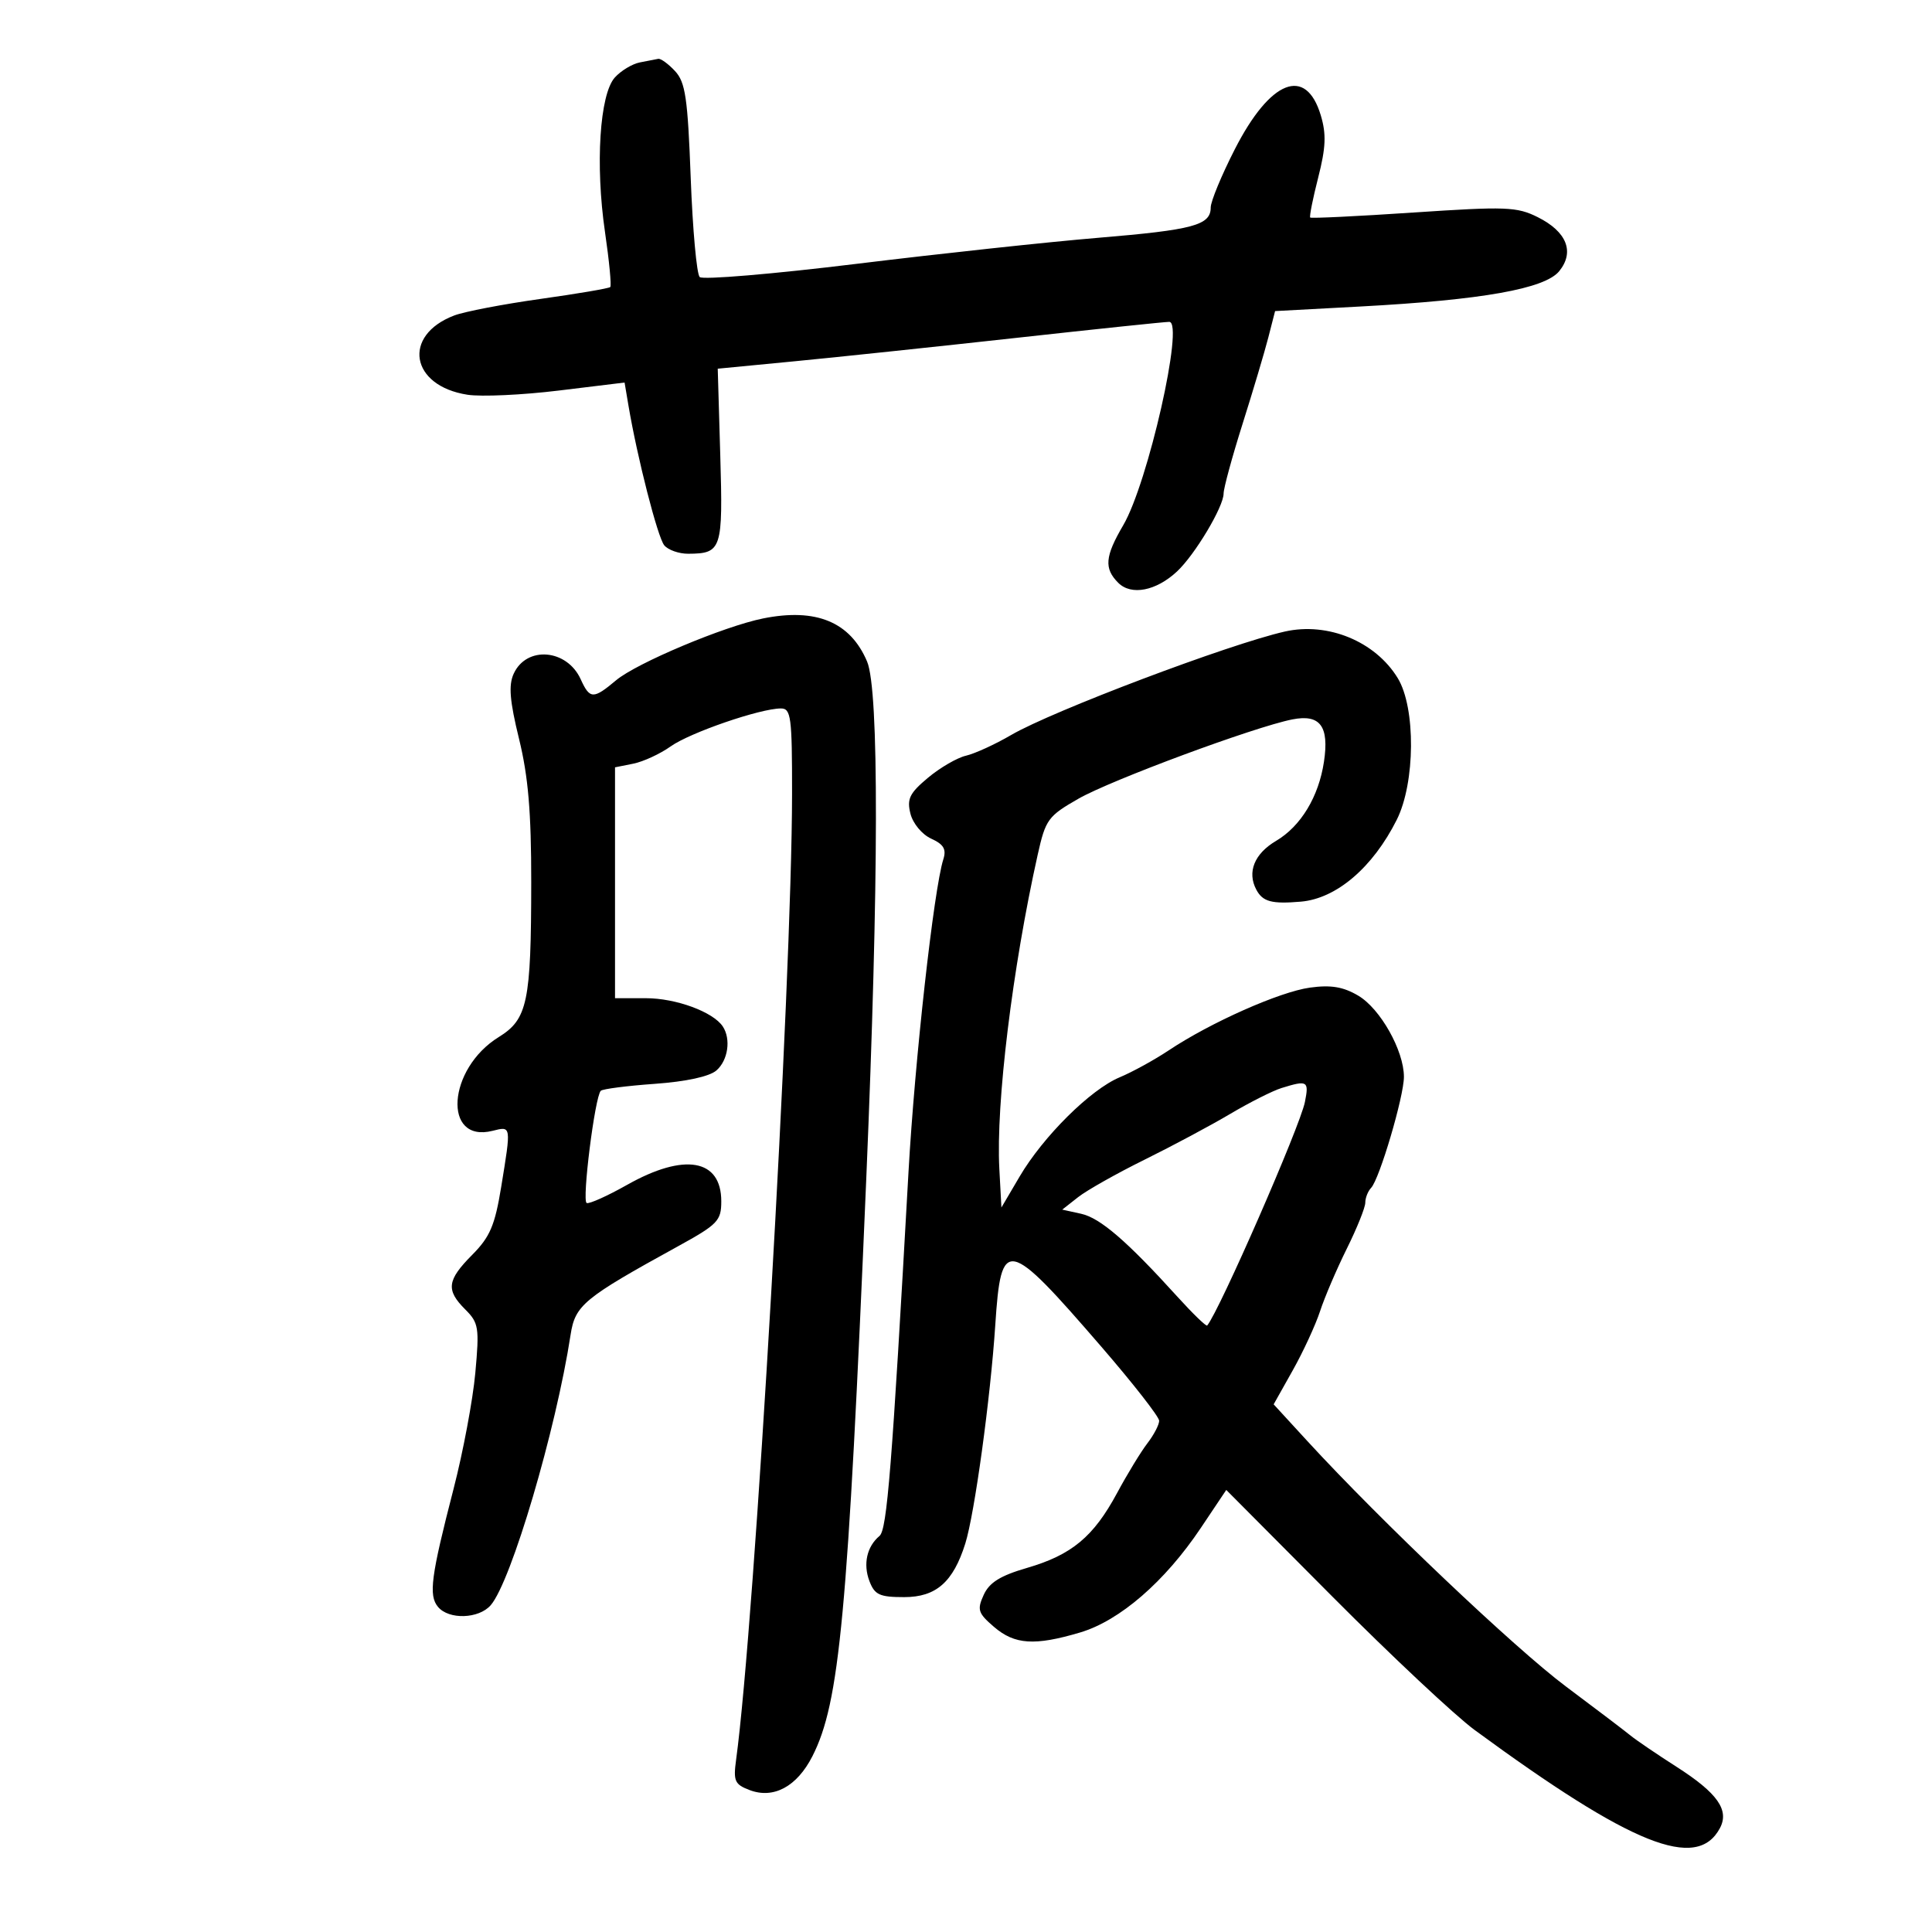 <svg xmlns="http://www.w3.org/2000/svg" width="300" height="300" viewBox="0 0 300 300" version="1.1">
	<path d="M 99.354 9.692 C 98.174 9.923, 96.428 10.975, 95.473 12.030 C 93.119 14.631, 92.419 25.598, 93.941 36.009 C 94.599 40.511, 94.968 44.365, 94.761 44.572 C 94.554 44.780, 89.665 45.612, 83.897 46.421 C 78.129 47.231, 72.117 48.385, 70.537 48.986 C 62.403 52.079, 63.718 59.930, 72.598 61.296 C 74.744 61.626, 81.109 61.334, 86.742 60.648 L 96.984 59.400 97.583 62.950 C 98.949 71.051, 102.121 83.441, 103.145 84.675 C 103.750 85.404, 105.427 85.993, 106.872 85.985 C 112.071 85.954, 112.271 85.342, 111.844 70.743 L 111.450 57.251 123.475 56.090 C 130.089 55.452, 145.625 53.811, 158 52.444 C 170.375 51.077, 180.979 49.968, 181.565 49.979 C 183.913 50.025, 178.260 74.995, 174.418 81.551 C 171.573 86.405, 171.411 88.269, 173.644 90.501 C 175.658 92.515, 179.518 91.768, 182.766 88.737 C 185.543 86.144, 190 78.691, 190 76.639 C 190 75.811, 191.326 70.941, 192.946 65.817 C 194.567 60.692, 196.365 54.656, 196.944 52.402 L 197.995 48.305 211.248 47.593 C 230.144 46.578, 239.899 44.843, 242.119 42.102 C 244.537 39.115, 243.289 35.974, 238.787 33.724 C 235.545 32.103, 233.856 32.039, 219.478 33.001 C 210.813 33.581, 203.599 33.931, 203.449 33.778 C 203.299 33.625, 203.857 30.829, 204.690 27.564 C 205.879 22.904, 205.966 20.829, 205.093 17.917 C 202.787 10.218, 197.251 12.393, 191.749 23.160 C 189.686 27.197, 187.999 31.272, 187.999 32.215 C 188 34.972, 185.321 35.693, 170.500 36.928 C 162.800 37.569, 145.925 39.388, 133 40.969 C 120.075 42.550, 109.117 43.474, 108.650 43.022 C 108.182 42.569, 107.554 35.644, 107.254 27.632 C 106.788 15.193, 106.432 12.767, 104.815 11.032 C 103.774 9.914, 102.602 9.061, 102.211 9.136 C 101.820 9.211, 100.534 9.461, 99.354 9.692 M 118.500 96.029 C 112.427 97.251, 98.858 102.957, 95.673 105.629 C 92.124 108.606, 91.590 108.591, 90.169 105.471 C 88.026 100.767, 81.752 100.256, 79.762 104.623 C 78.949 106.408, 79.148 108.820, 80.597 114.734 C 82.027 120.570, 82.497 126.103, 82.489 137 C 82.475 155.618, 81.918 158.269, 77.442 161.036 C 69.465 165.966, 68.705 177.546, 76.487 175.593 C 79.410 174.859, 79.390 174.729, 77.825 184.307 C 76.848 190.287, 76.089 192.065, 73.325 194.850 C 69.408 198.796, 69.216 200.309, 72.250 203.337 C 74.334 205.418, 74.449 206.146, 73.806 213.195 C 73.424 217.382, 71.909 225.463, 70.439 231.153 C 66.916 244.793, 66.528 247.727, 68.011 249.514 C 69.692 251.538, 74.354 251.388, 76.203 249.250 C 79.389 245.566, 86.325 222.077, 88.599 207.275 C 89.307 202.664, 90.614 201.585, 105.250 193.539 C 111.465 190.122, 112 189.567, 112 186.536 C 112 179.963, 106.267 178.966, 97.363 183.990 C 94.322 185.707, 91.503 186.974, 91.098 186.806 C 90.337 186.489, 92.373 170.293, 93.289 169.377 C 93.574 169.093, 97.337 168.608, 101.653 168.300 C 106.551 167.950, 110.158 167.166, 111.250 166.215 C 113.053 164.644, 113.529 161.345, 112.235 159.390 C 110.737 157.126, 104.956 155, 100.300 155 L 95.500 155 95.500 137.075 L 95.500 119.150 98.334 118.583 C 99.893 118.271, 102.506 117.064, 104.142 115.899 C 107.140 113.764, 118.008 110.022, 121.250 110.008 C 122.829 110.001, 122.999 111.291, 122.990 123.250 C 122.969 152.448, 117.200 252.051, 114.304 273.235 C 113.849 276.558, 114.081 277.080, 116.400 277.962 C 120.117 279.375, 123.742 277.426, 126.141 272.724 C 130.381 264.412, 131.641 250.910, 134.515 183 C 136.468 136.832, 136.514 107.149, 134.638 102.718 C 132.038 96.575, 126.728 94.374, 118.500 96.029 M 199.500 98.067 C 190.858 100.021, 163.391 110.407, 157 114.137 C 154.525 115.581, 151.375 117.024, 150 117.343 C 148.625 117.661, 145.967 119.205, 144.094 120.773 C 141.232 123.168, 140.798 124.058, 141.372 126.346 C 141.755 127.870, 143.172 129.577, 144.594 130.225 C 146.538 131.110, 146.980 131.865, 146.478 133.441 C 145.002 138.078, 142.040 164.678, 141.071 182 C 138.501 227.942, 137.738 237.524, 136.571 238.500 C 134.605 240.145, 133.997 242.863, 135.003 245.509 C 135.817 247.649, 136.578 248, 140.403 248 C 145.349 248, 148.007 245.670, 149.888 239.688 C 151.331 235.097, 153.801 217.106, 154.546 205.750 C 155.452 191.952, 156.342 192.135, 171.037 209.142 C 175.960 214.839, 179.991 220.002, 179.994 220.615 C 179.997 221.228, 179.174 222.803, 178.165 224.115 C 177.156 225.427, 175.040 228.900, 173.461 231.833 C 169.806 238.626, 166.413 241.447, 159.472 243.465 C 155.325 244.671, 153.624 245.731, 152.747 247.657 C 151.697 249.961, 151.867 250.488, 154.342 252.618 C 157.558 255.384, 160.662 255.587, 167.721 253.490 C 173.872 251.664, 180.878 245.596, 186.457 237.266 L 190.414 231.357 206.957 247.985 C 216.056 257.130, 225.975 266.428, 229 268.647 C 253.407 286.551, 263.477 290.582, 267.063 283.882 C 268.566 281.074, 266.691 278.417, 260.340 274.354 C 257.296 272.408, 254.063 270.208, 253.153 269.466 C 252.244 268.723, 247.744 265.307, 243.153 261.874 C 235.231 255.949, 214.392 236.170, 203.020 223.783 L 197.772 218.066 200.739 212.783 C 202.370 209.877, 204.280 205.740, 204.983 203.590 C 205.686 201.439, 207.552 197.077, 209.130 193.896 C 210.709 190.715, 212 187.502, 212 186.756 C 212 186.010, 212.408 184.973, 212.906 184.450 C 214.211 183.083, 218 170.259, 218 167.210 C 218 163.143, 214.338 156.631, 210.912 154.607 C 208.574 153.226, 206.677 152.909, 203.416 153.356 C 198.709 154.002, 187.970 158.772, 181.477 163.101 C 179.265 164.576, 175.837 166.459, 173.860 167.285 C 169.332 169.177, 161.985 176.468, 158.315 182.712 L 155.500 187.500 155.177 181.500 C 154.632 171.365, 157.205 150.297, 161.138 132.699 C 162.357 127.244, 162.734 126.727, 167.467 124.020 C 172.527 121.126, 194.765 112.880, 200.663 111.712 C 204.989 110.854, 206.414 112.753, 205.586 118.273 C 204.771 123.712, 201.997 128.298, 198.148 130.572 C 194.772 132.566, 193.620 135.422, 195.087 138.162 C 196.083 140.023, 197.477 140.395, 202 140.007 C 207.520 139.533, 213.174 134.704, 216.890 127.290 C 219.770 121.544, 219.851 109.908, 217.044 105.304 C 213.564 99.597, 206.190 96.555, 199.500 98.067 M 199 168.947 C 197.625 169.373, 194.040 171.180, 191.033 172.963 C 188.026 174.746, 182.035 177.947, 177.721 180.078 C 173.407 182.208, 168.768 184.824, 167.412 185.890 L 164.947 187.829 167.871 188.472 C 170.832 189.122, 174.967 192.683, 182.841 201.366 C 185.228 203.998, 187.303 206.005, 187.452 205.826 C 189.358 203.532, 201.864 174.929, 202.625 171.123 C 203.281 167.844, 203.035 167.696, 199 168.947" stroke="none" fill="black" fill-rule="evenodd"/>
</svg>